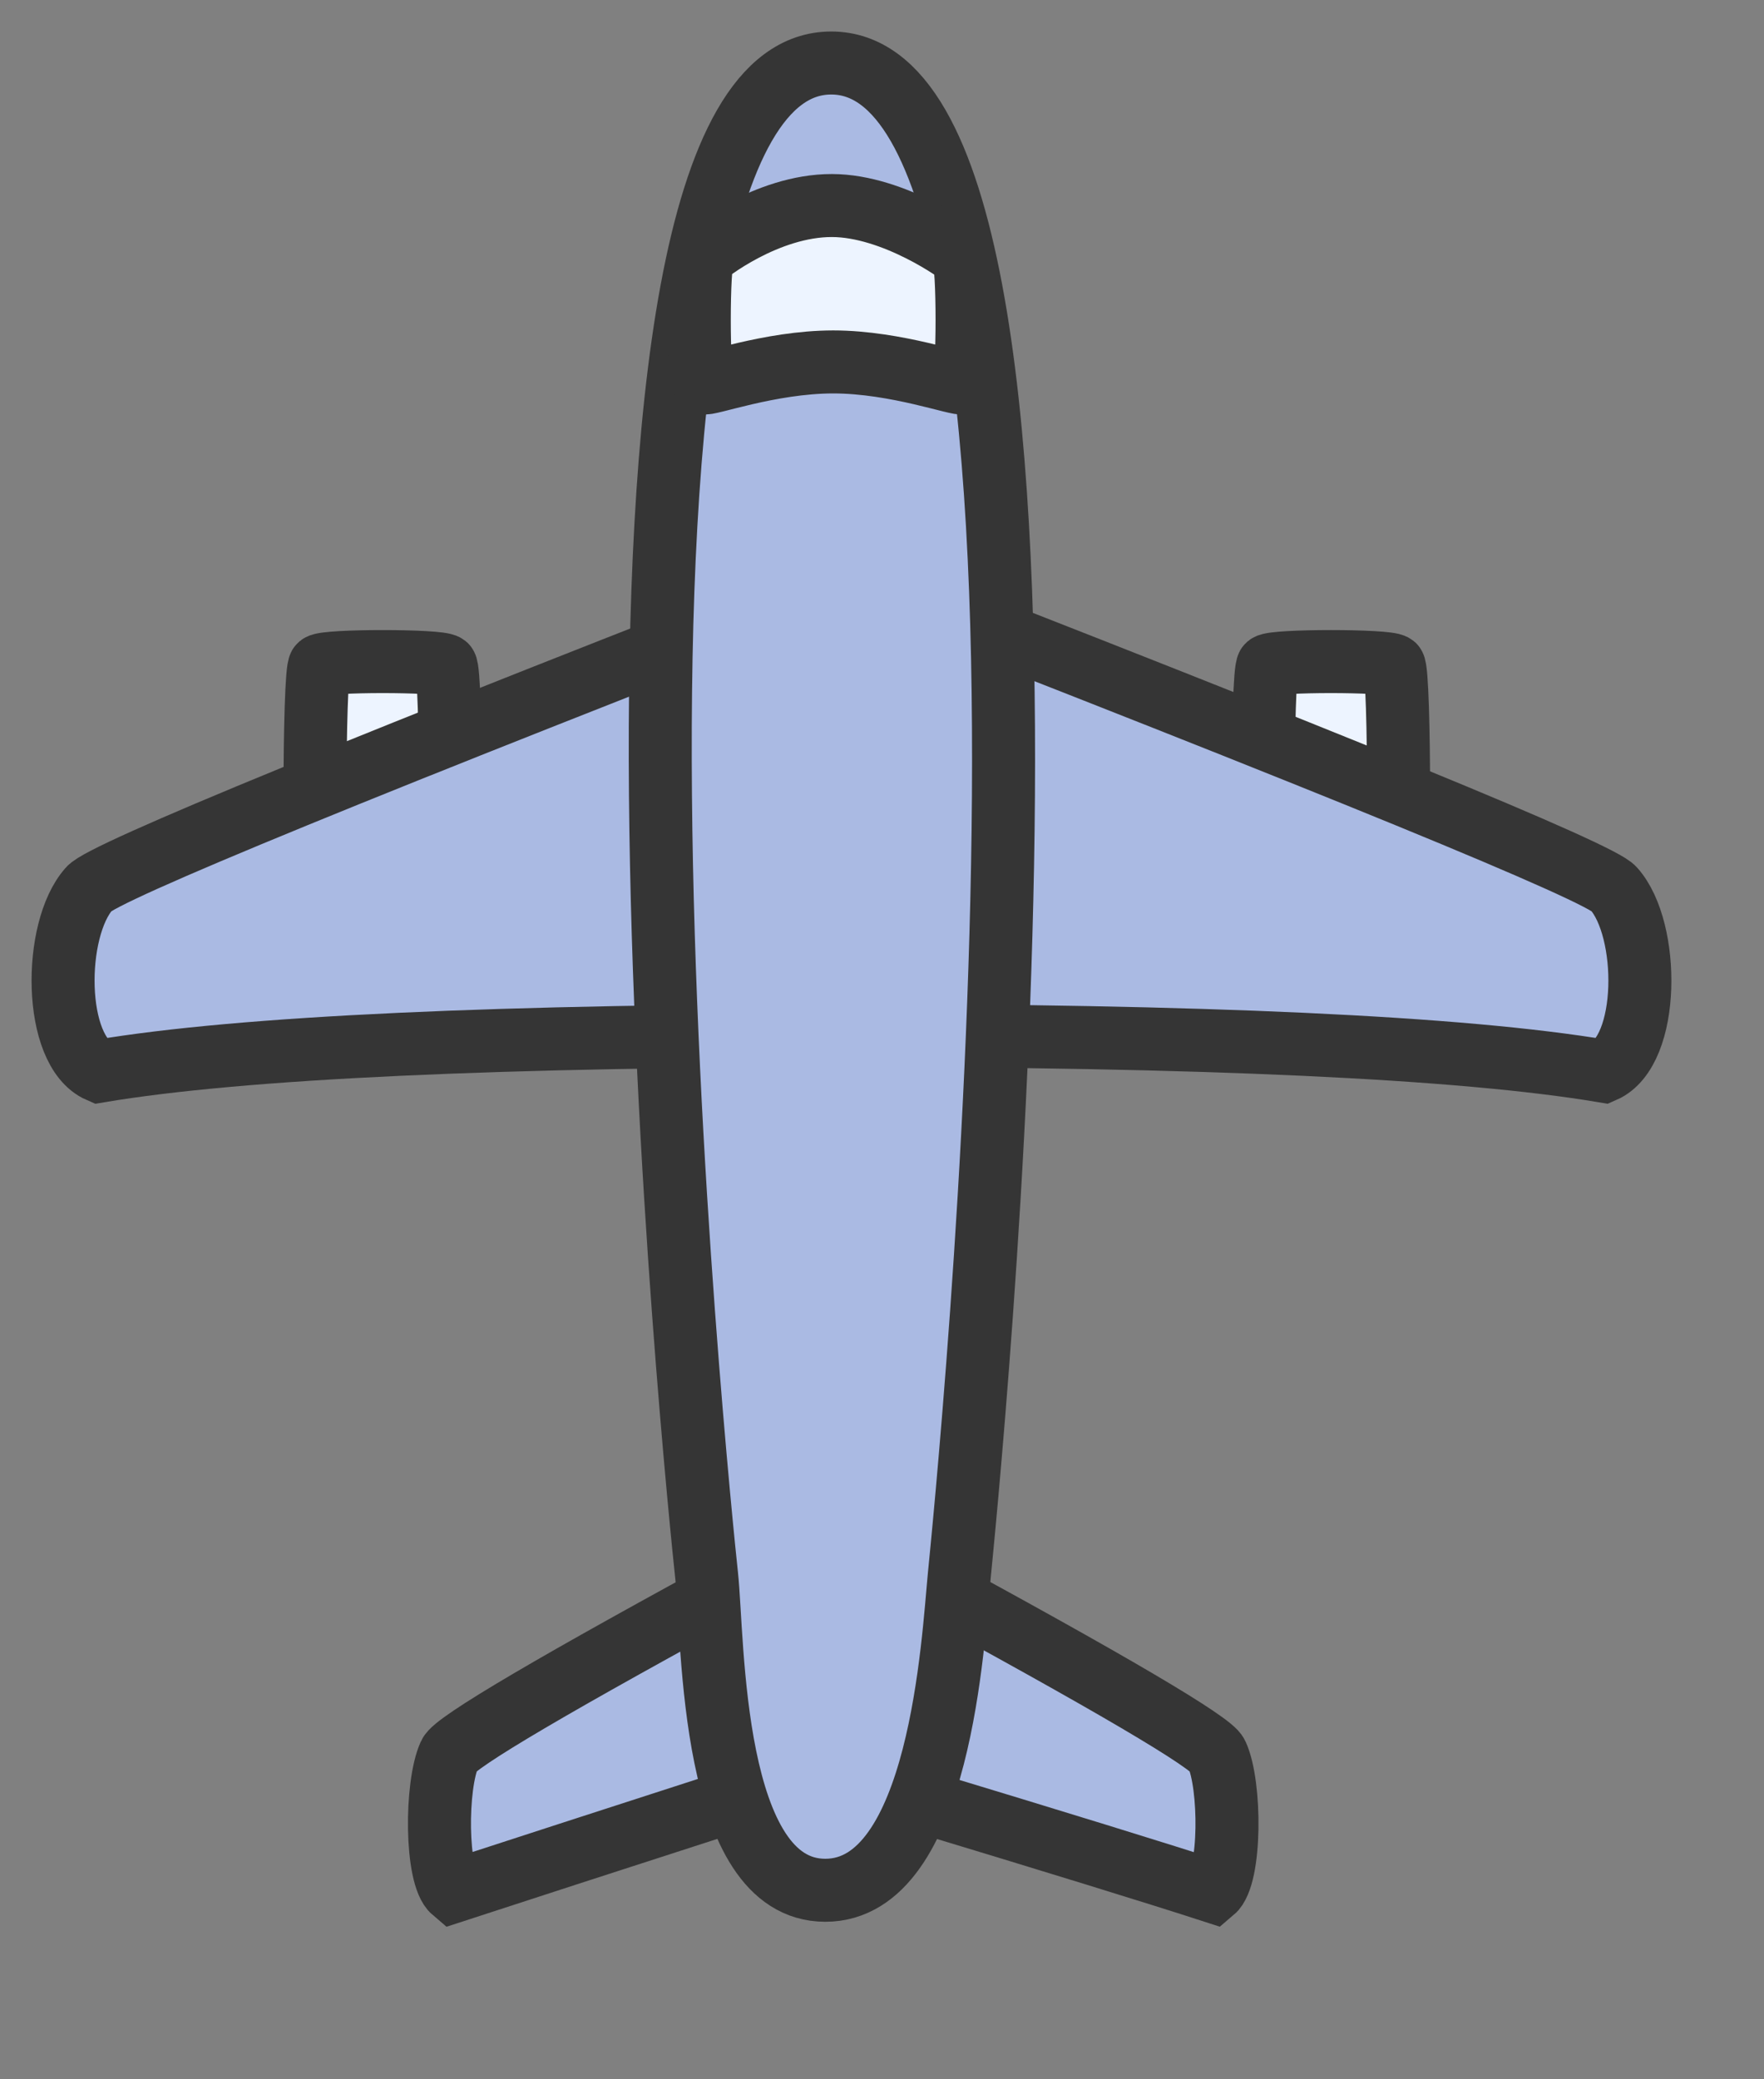<?xml version="1.0" encoding="UTF-8"?>
<svg width="28px" height="33px" viewBox="0 0 28 33" version="1.1" xmlns="http://www.w3.org/2000/svg" xmlns:xlink="http://www.w3.org/1999/xlink">
    <rect x="0" y="0" width="28" height="33" fill="#808080" stroke="none"/>
    <!-- Generator: Sketch 63.1 (92452) - https://sketch.com -->
    <title>airplane-illustration</title>
    <desc>Created with Sketch.</desc>
    <g id="airplane-illustration" stroke="none" stroke-width="1" fill="none" fill-rule="evenodd">
        <g id="Group" transform="translate(1, 1)" stroke="#353535">
            <path d="M18.062,10.625 C18.144,10.525 22.106,10.525 22.188,10.625 C22.271,10.725 22.271,12.525 22.188,12.625 C22.106,12.725 18.144,12.725 18.062,12.625 C17.979,12.525 17.979,10.725 18.062,10.625 Z" id="Rectangle" fill="#EDF4FF" transform="translate(20.125, 11.625) rotate(90) translate(-20.125, -11.625) "></path>
            <path d="M3.012,10.625 C3.094,10.525 7.056,10.525 7.138,10.625 C7.221,10.725 7.221,12.525 7.138,12.625 C7.056,12.725 3.094,12.725 3.012,12.625 C2.929,12.525 2.929,10.725 3.012,10.625 Z" id="Rectangle" fill="#EDF4FF" transform="translate(5.075, 11.625) rotate(90) translate(-5.075, -11.625) "></path>
            <path d="M13.476,24 C16.624,25.706 18.237,26.655 18.316,26.847 C18.539,27.33 18.539,28.777 18.253,29.017 C17.377,28.733 15.785,28.242 13.476,27.543 L13.476,24 Z" id="Rectangle" fill="#AABAE3"></path>
            <path d="M5.976,24 C9.125,25.706 10.739,26.655 10.817,26.847 C11.039,27.33 11.039,28.777 10.755,29.017 C9.886,28.733 8.293,28.217 5.976,27.468 L5.976,24 Z" id="Rectangle" fill="#AABAE3" transform="translate(8.476, 26.509) scale(-1, 1) translate(-8.476, -26.509) "></path>
            <path d="M12.155,8 C20.26,11.148 24.414,12.851 24.617,13.107 C25.192,13.751 25.192,15.679 24.455,16 C22.199,15.621 18.099,15.432 12.155,15.432 L12.155,8 Z" id="Rectangle" fill="#AABAE3"></path>
            <path d="M-4.08562073e-14,8 C8.105,11.148 12.259,12.851 12.462,13.107 C13.037,13.751 13.037,15.679 12.3,16 C10.044,15.621 5.944,15.432 -4.08562073e-14,15.432 L-4.08562073e-14,8 Z" id="Rectangle" fill="#AABAE3" transform="translate(6.438, 12) scale(-1, 1) translate(-6.438, -12) "></path>
            <path d="M12.194,0 C16.677,0 14.323,23.01 14.226,24.013 C14.128,25.017 13.93,29 12.1,29 C10.271,29 10.325,25.027 10.217,24.013 C10.108,23 7.711,0 12.194,0 Z" id="Rectangle" fill="#AABAE3"></path>
            <path d="M10.162,3.075 C10.204,3.024 11.171,2.26 12.205,2.262 C13.192,2.263 14.248,3.026 14.288,3.075 C14.371,3.175 14.371,4.975 14.288,5.075 C14.247,5.125 13.232,4.744 12.225,4.744 C11.21,4.745 10.203,5.125 10.162,5.075 C10.079,4.975 10.079,3.175 10.162,3.075 Z" id="Rectangle" fill="#EDF4FF"></path>
        </g>
    </g>
</svg>